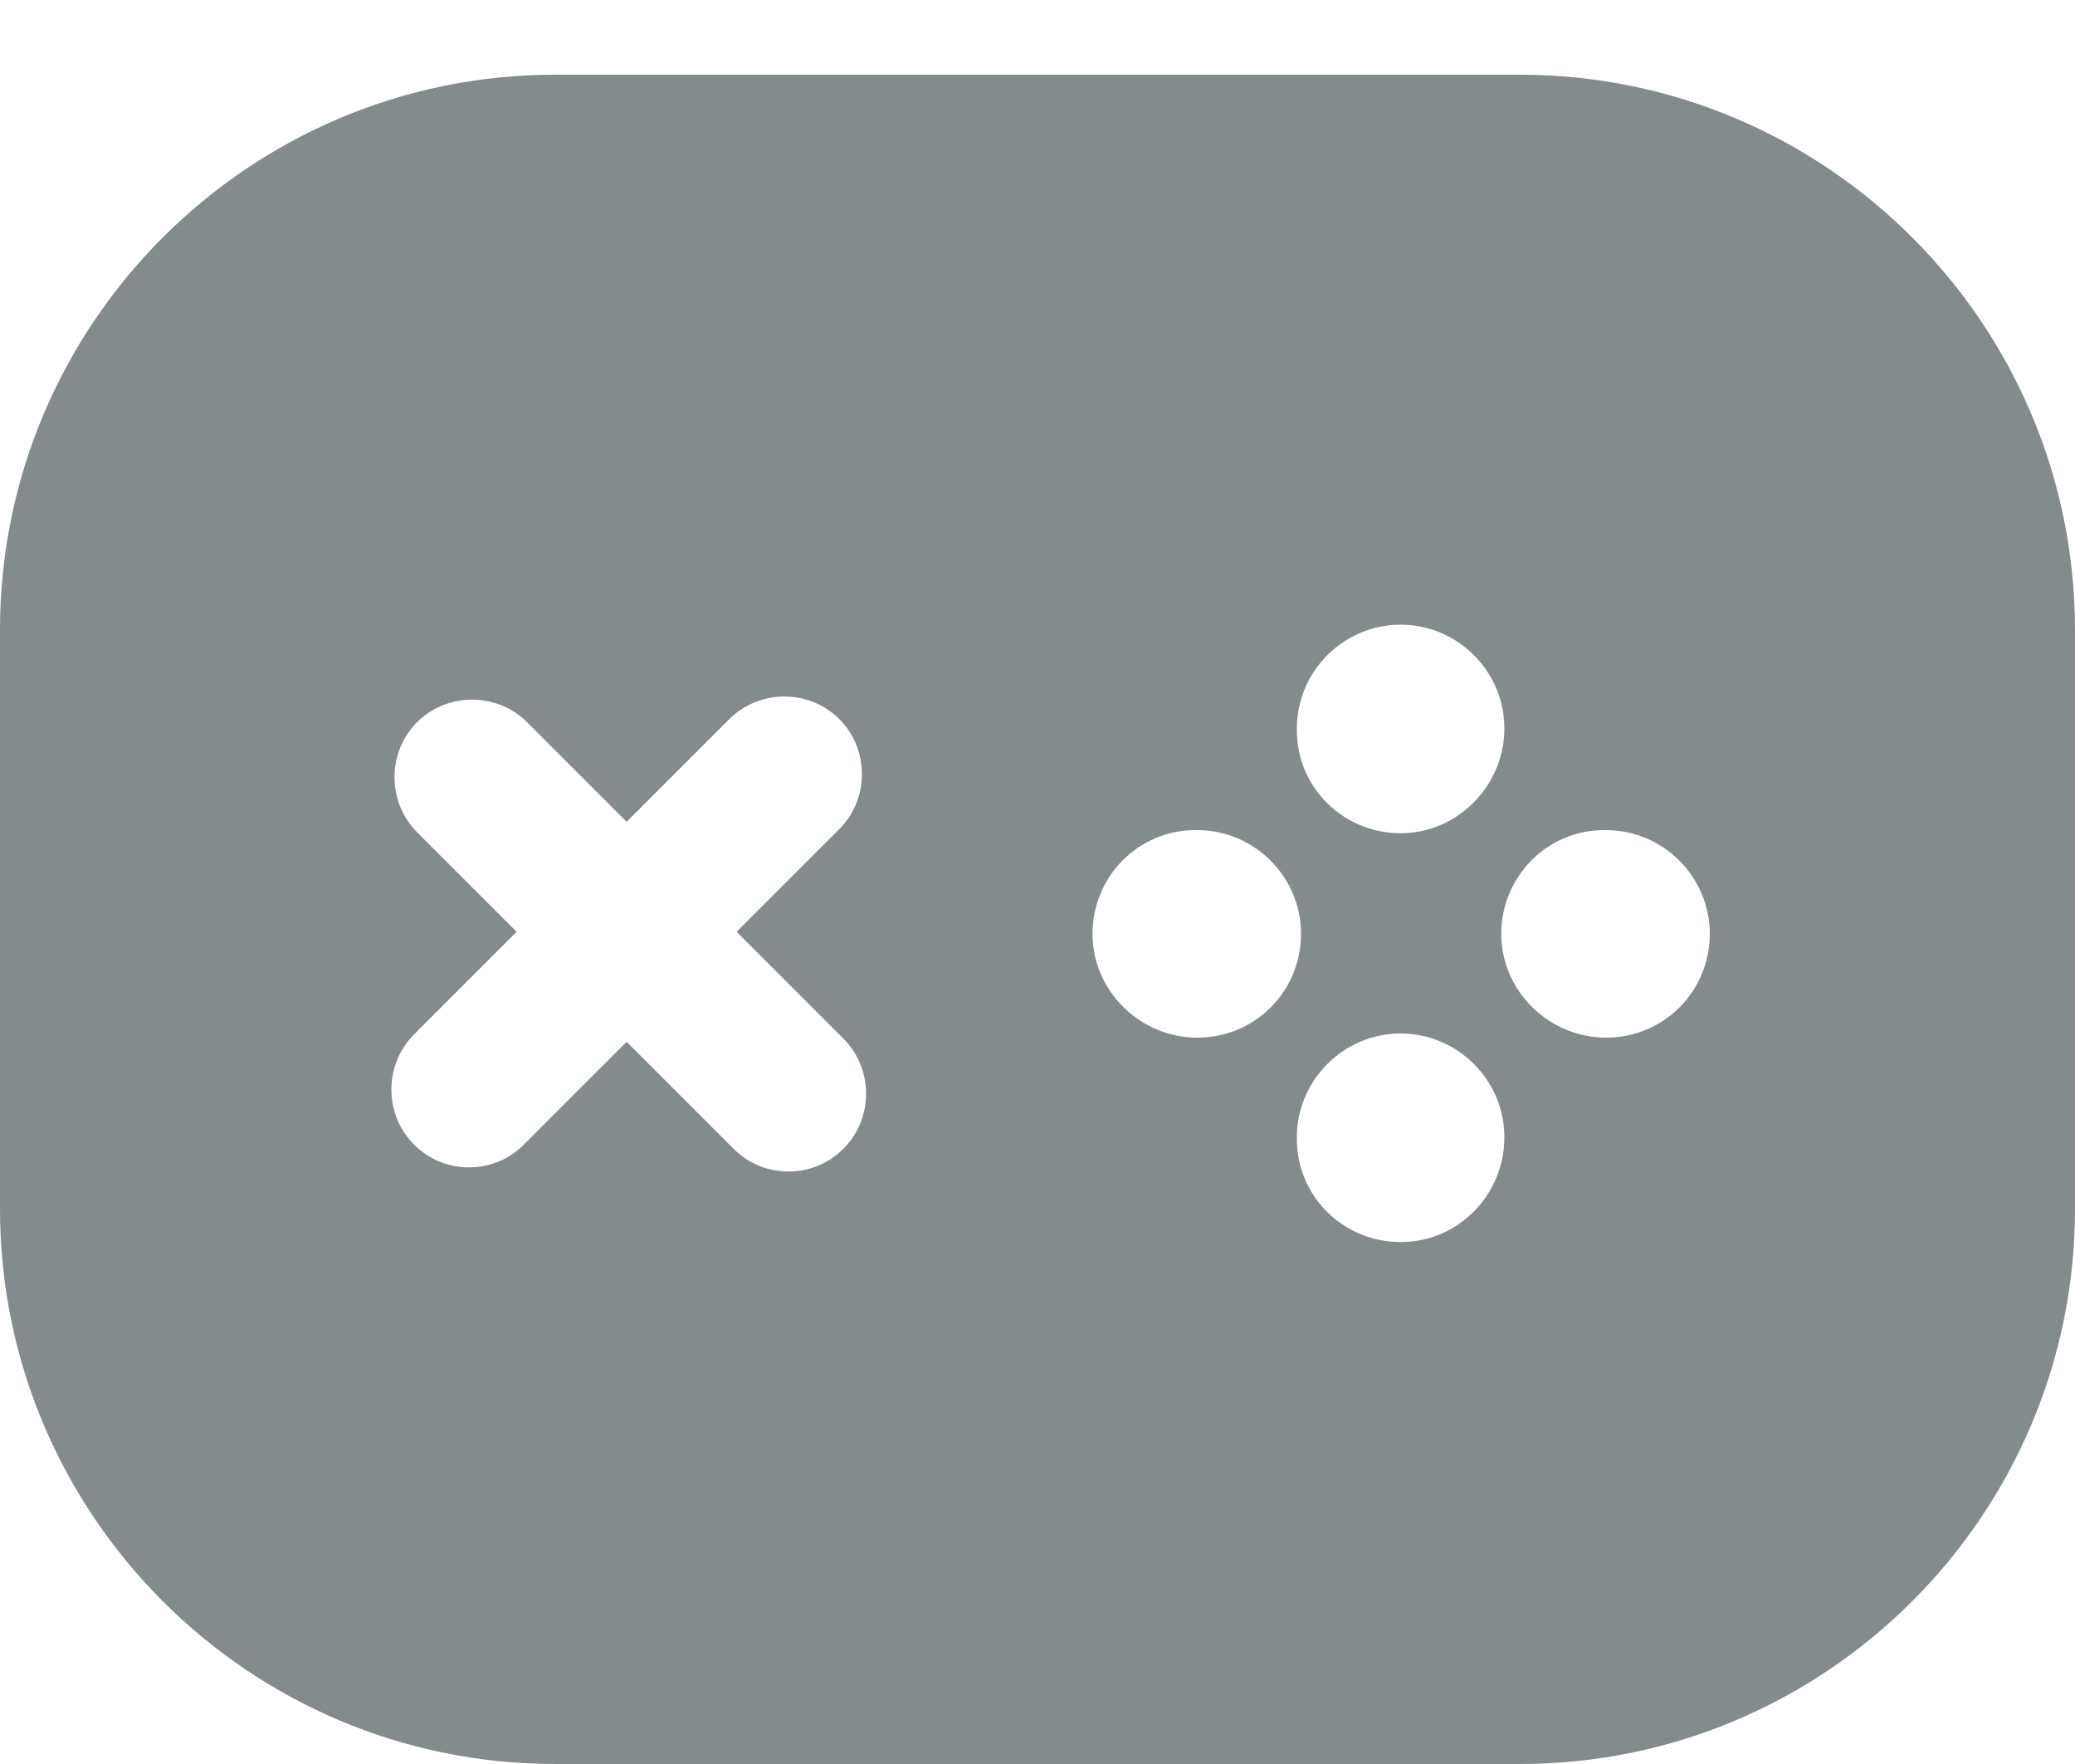<svg width="20" height="17" viewBox="0 0 20 17" fill="none" xmlns="http://www.w3.org/2000/svg">
<path d="M14.65 0.72H5.35C2.4 0.72 0 3.12 0 6.07V11.65C0 14.6 2.4 17 5.35 17H14.65C17.6 17 20 14.6 20 11.65V6.07C20 3.12 17.6 0.72 14.65 0.72ZM12.5 7.02C12.5 6.47 12.95 6.02 13.5 6.02C14.05 6.02 14.5 6.47 14.5 7.02C14.5 7.57 14.05 8.03 13.5 8.03C12.95 8.03 12.5 7.59 12.5 7.04V7.02ZM8.13 11.07C7.98 11.22 7.79 11.29 7.6 11.29C7.41 11.29 7.22 11.22 7.07 11.07L6.04 10.04L5.05 11.03C4.9 11.18 4.71 11.25 4.52 11.25C4.33 11.25 4.14 11.18 3.99 11.03C3.7 10.74 3.7 10.26 3.99 9.97L4.98 8.98L4.02 8.02C3.73 7.73 3.73 7.25 4.02 6.96C4.31 6.67 4.79 6.67 5.08 6.96L6.04 7.92L7.03 6.93C7.32 6.64 7.8 6.64 8.09 6.93C8.38 7.22 8.38 7.7 8.09 7.99L7.1 8.98L8.13 10.01C8.42 10.3 8.42 10.78 8.13 11.07ZM11.54 10C10.99 10 10.53 9.55 10.53 9C10.53 8.45 10.97 8 11.52 8H11.54C12.09 8 12.54 8.45 12.54 9C12.54 9.55 12.1 10 11.54 10ZM13.5 11.97C12.95 11.97 12.5 11.53 12.5 10.98V10.96C12.5 10.41 12.95 9.96 13.5 9.96C14.05 9.96 14.5 10.41 14.5 10.96C14.5 11.51 14.06 11.97 13.5 11.97ZM15.48 10C14.93 10 14.47 9.55 14.47 9C14.47 8.45 14.91 8 15.46 8H15.48C16.03 8 16.48 8.45 16.48 9C16.48 9.55 16.04 10 15.48 10Z" fill="#848B8D"/>
</svg>
